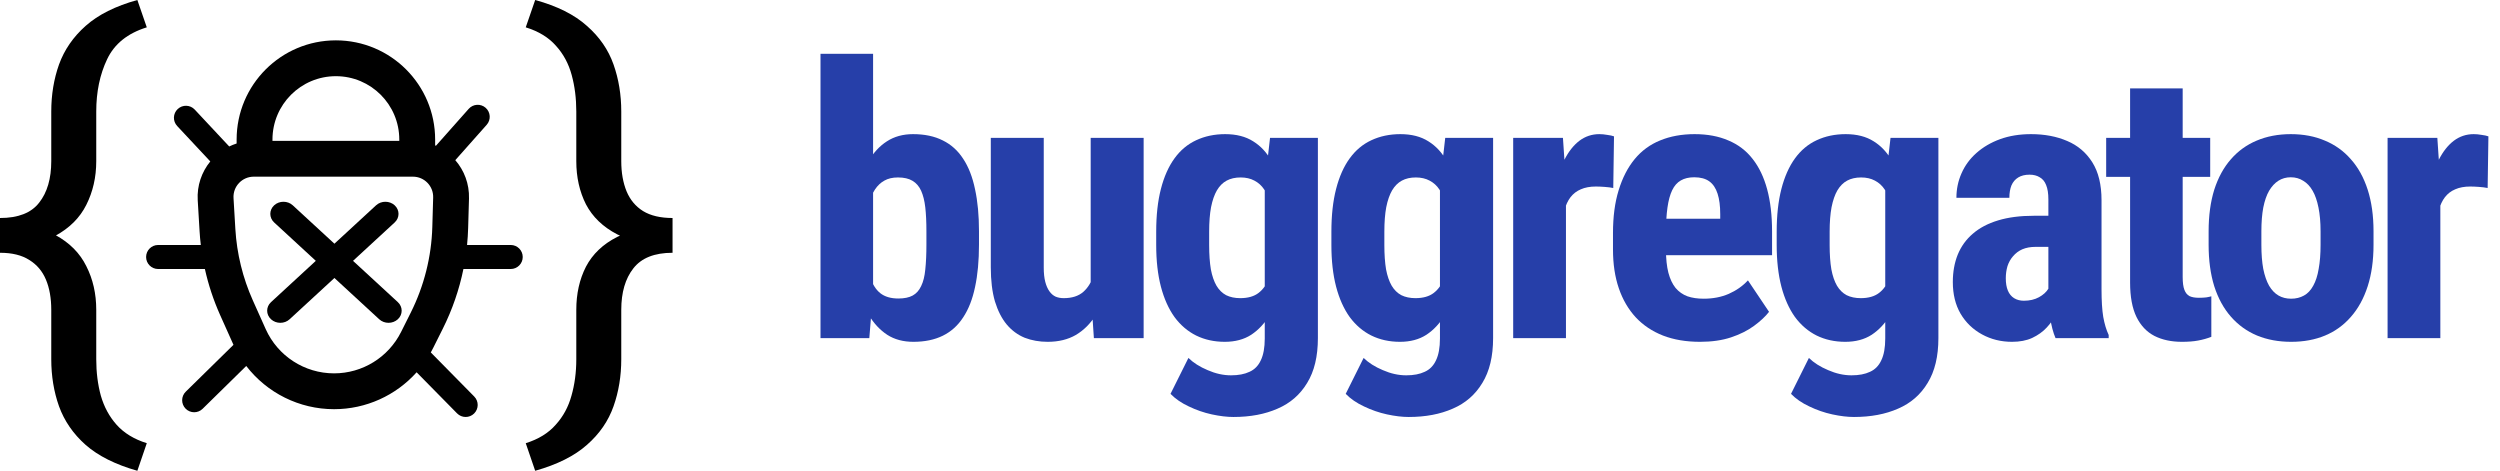 <svg width="154" height="29" viewBox="0 0 154 29" fill="none" xmlns="http://www.w3.org/2000/svg">
<path d="M50.543 3.314H53.782V17.966L53.55 20.828H50.543V3.314ZM60.306 14.249V15.059C60.306 16.062 60.225 16.936 60.063 17.681C59.908 18.426 59.664 19.05 59.331 19.551C59.006 20.053 58.588 20.429 58.077 20.68C57.567 20.931 56.963 21.056 56.266 21.056C55.639 21.056 55.102 20.912 54.653 20.623C54.204 20.327 53.825 19.92 53.515 19.403C53.213 18.879 52.965 18.267 52.772 17.567C52.586 16.86 52.451 16.089 52.366 15.253V14.056C52.443 13.235 52.575 12.47 52.76 11.764C52.954 11.057 53.202 10.445 53.503 9.928C53.805 9.403 54.181 8.997 54.63 8.708C55.086 8.411 55.624 8.263 56.243 8.263C56.955 8.263 57.567 8.392 58.077 8.651C58.588 8.902 59.006 9.278 59.331 9.78C59.664 10.281 59.908 10.908 60.063 11.661C60.225 12.406 60.306 13.269 60.306 14.249ZM57.067 15.059V14.249C57.067 13.679 57.044 13.189 56.998 12.778C56.951 12.368 56.866 12.026 56.742 11.752C56.618 11.479 56.441 11.273 56.208 11.136C55.984 11 55.686 10.931 55.314 10.931C54.982 10.931 54.703 10.996 54.478 11.125C54.254 11.247 54.061 11.429 53.898 11.672C53.743 11.908 53.627 12.189 53.55 12.516C53.48 12.835 53.441 13.189 53.434 13.577V15.732C53.441 16.256 53.507 16.72 53.631 17.123C53.755 17.526 53.952 17.837 54.223 18.058C54.502 18.278 54.873 18.388 55.338 18.388C55.701 18.388 55.995 18.328 56.22 18.206C56.444 18.084 56.618 17.89 56.742 17.624C56.874 17.358 56.959 17.016 56.998 16.598C57.044 16.172 57.067 15.659 57.067 15.059Z" fill="#263FA9"/>
<path d="M67.186 17.864V8.491H70.448V20.828H67.383L67.186 17.864ZM67.558 15.321L68.463 15.298C68.463 16.127 68.382 16.895 68.219 17.602C68.057 18.301 67.813 18.909 67.488 19.426C67.163 19.943 66.757 20.346 66.269 20.635C65.781 20.916 65.205 21.056 64.539 21.056C64.028 21.056 63.556 20.973 63.123 20.806C62.697 20.631 62.33 20.361 62.02 19.996C61.71 19.624 61.467 19.148 61.289 18.571C61.118 17.985 61.033 17.282 61.033 16.461V8.491H64.295V16.496C64.295 16.83 64.326 17.119 64.388 17.362C64.45 17.598 64.535 17.792 64.644 17.944C64.752 18.096 64.88 18.206 65.027 18.274C65.174 18.335 65.34 18.366 65.526 18.366C66.037 18.366 66.439 18.236 66.733 17.978C67.035 17.712 67.248 17.351 67.372 16.895C67.496 16.431 67.558 15.906 67.558 15.321Z" fill="#263FA9"/>
<path d="M78.234 8.491H81.182V20.828C81.182 21.953 80.962 22.873 80.521 23.588C80.087 24.31 79.48 24.838 78.698 25.173C77.924 25.515 77.019 25.686 75.981 25.686C75.587 25.686 75.142 25.633 74.646 25.526C74.159 25.42 73.687 25.256 73.23 25.036C72.773 24.823 72.398 24.565 72.104 24.261L73.207 22.049C73.509 22.345 73.903 22.596 74.391 22.801C74.879 23.014 75.358 23.12 75.831 23.12C76.287 23.12 76.666 23.048 76.968 22.904C77.278 22.767 77.51 22.531 77.665 22.197C77.827 21.862 77.909 21.414 77.909 20.851V11.353L78.234 8.491ZM71.222 15.093V14.272C71.222 13.269 71.318 12.391 71.512 11.638C71.705 10.886 71.984 10.258 72.348 9.757C72.711 9.255 73.156 8.883 73.683 8.639C74.217 8.389 74.813 8.263 75.471 8.263C76.159 8.263 76.736 8.411 77.2 8.708C77.665 8.997 78.04 9.403 78.326 9.928C78.621 10.452 78.845 11.072 79 11.786C79.162 12.501 79.286 13.284 79.371 14.135V15.321C79.286 16.127 79.147 16.88 78.953 17.579C78.768 18.278 78.52 18.886 78.21 19.403C77.901 19.92 77.522 20.327 77.073 20.623C76.624 20.912 76.082 21.056 75.447 21.056C74.797 21.056 74.209 20.927 73.683 20.669C73.164 20.41 72.719 20.03 72.348 19.529C71.984 19.019 71.705 18.396 71.512 17.659C71.318 16.914 71.222 16.058 71.222 15.093ZM74.484 14.272V15.093C74.484 15.671 74.519 16.169 74.588 16.587C74.666 16.997 74.782 17.336 74.937 17.602C75.091 17.86 75.289 18.054 75.529 18.183C75.776 18.305 76.067 18.366 76.399 18.366C76.871 18.366 77.247 18.259 77.525 18.046C77.812 17.826 78.021 17.526 78.152 17.145C78.292 16.758 78.369 16.313 78.385 15.811V13.656C78.377 13.238 78.326 12.862 78.234 12.528C78.148 12.193 78.028 11.908 77.874 11.672C77.719 11.437 77.518 11.254 77.27 11.125C77.03 10.996 76.748 10.931 76.423 10.931C76.09 10.931 75.803 10.996 75.564 11.125C75.323 11.254 75.122 11.456 74.96 11.729C74.805 11.995 74.685 12.341 74.6 12.767C74.522 13.185 74.484 13.687 74.484 14.272Z" fill="#263FA9"/>
<path d="M89.026 8.491H91.975V20.828C91.975 21.953 91.754 22.873 91.313 23.588C90.879 24.31 90.272 24.838 89.49 25.173C88.716 25.515 87.811 25.686 86.773 25.686C86.379 25.686 85.934 25.633 85.438 25.526C84.951 25.42 84.479 25.256 84.022 25.036C83.565 24.823 83.19 24.565 82.896 24.261L83.999 22.049C84.301 22.345 84.695 22.596 85.183 22.801C85.671 23.014 86.15 23.12 86.623 23.12C87.079 23.12 87.458 23.048 87.76 22.904C88.07 22.767 88.302 22.531 88.457 22.197C88.619 21.862 88.701 21.414 88.701 20.851V11.353L89.026 8.491ZM82.014 15.093V14.272C82.014 13.269 82.11 12.391 82.304 11.638C82.497 10.886 82.776 10.258 83.14 9.757C83.504 9.255 83.948 8.883 84.475 8.639C85.009 8.389 85.605 8.263 86.263 8.263C86.951 8.263 87.528 8.411 87.992 8.708C88.457 8.997 88.832 9.403 89.119 9.928C89.413 10.452 89.637 11.072 89.792 11.786C89.954 12.501 90.078 13.284 90.163 14.135V15.321C90.078 16.127 89.939 16.88 89.746 17.579C89.56 18.278 89.312 18.886 89.002 19.403C88.693 19.92 88.314 20.327 87.865 20.623C87.416 20.912 86.874 21.056 86.239 21.056C85.589 21.056 85.001 20.927 84.475 20.669C83.956 20.41 83.511 20.03 83.14 19.529C82.776 19.019 82.497 18.396 82.304 17.659C82.11 16.914 82.014 16.058 82.014 15.093ZM85.276 14.272V15.093C85.276 15.671 85.311 16.169 85.38 16.587C85.458 16.997 85.574 17.336 85.729 17.602C85.883 17.86 86.081 18.054 86.321 18.183C86.568 18.305 86.859 18.366 87.191 18.366C87.663 18.366 88.039 18.259 88.317 18.046C88.604 17.826 88.813 17.526 88.944 17.145C89.084 16.758 89.161 16.313 89.177 15.811V13.656C89.169 13.238 89.119 12.862 89.026 12.528C88.941 12.193 88.821 11.908 88.666 11.672C88.511 11.437 88.31 11.254 88.062 11.125C87.822 10.996 87.54 10.931 87.215 10.931C86.882 10.931 86.596 10.996 86.356 11.125C86.116 11.254 85.914 11.456 85.752 11.729C85.597 11.995 85.477 12.341 85.392 12.767C85.315 13.185 85.276 13.687 85.276 14.272Z" fill="#263FA9"/>
<path d="M96.463 11.239V20.828H93.212V8.491H96.277L96.463 11.239ZM99.423 8.4L99.377 11.581C99.23 11.551 99.052 11.528 98.843 11.513C98.641 11.498 98.463 11.49 98.308 11.49C97.945 11.49 97.635 11.547 97.38 11.661C97.124 11.767 96.912 11.931 96.741 12.151C96.579 12.364 96.455 12.63 96.37 12.949C96.285 13.269 96.234 13.63 96.219 14.033L95.603 13.805C95.603 12.999 95.665 12.261 95.789 11.593C95.921 10.916 96.114 10.331 96.37 9.837C96.625 9.335 96.931 8.947 97.287 8.674C97.651 8.4 98.061 8.263 98.517 8.263C98.672 8.263 98.835 8.278 99.005 8.309C99.183 8.331 99.322 8.362 99.423 8.4Z" fill="#263FA9"/>
<path d="M104.724 21.056C103.865 21.056 103.102 20.927 102.437 20.669C101.779 20.41 101.222 20.038 100.765 19.551C100.308 19.057 99.96 18.461 99.72 17.761C99.48 17.062 99.36 16.264 99.36 15.367V14.352C99.36 13.348 99.476 12.47 99.709 11.718C99.941 10.958 100.27 10.319 100.695 9.802C101.121 9.285 101.644 8.902 102.263 8.651C102.89 8.392 103.598 8.263 104.387 8.263C105.177 8.263 105.869 8.392 106.465 8.651C107.069 8.902 107.568 9.282 107.963 9.791C108.358 10.293 108.656 10.916 108.857 11.661C109.058 12.406 109.159 13.273 109.159 14.261V15.72H100.742V13.474H105.966V13.189C105.966 12.687 105.912 12.269 105.804 11.935C105.695 11.593 105.525 11.338 105.293 11.171C105.061 11.003 104.751 10.92 104.364 10.92C104.039 10.92 103.764 10.984 103.54 11.114C103.315 11.243 103.137 11.444 103.006 11.718C102.874 11.992 102.777 12.349 102.715 12.79C102.654 13.223 102.623 13.744 102.623 14.352V15.367C102.623 15.937 102.673 16.416 102.773 16.803C102.874 17.183 103.021 17.495 103.215 17.738C103.416 17.974 103.66 18.145 103.946 18.252C104.232 18.35 104.565 18.4 104.944 18.4C105.517 18.4 106.032 18.301 106.488 18.103C106.953 17.898 107.348 17.621 107.673 17.271L108.973 19.209C108.748 19.498 108.439 19.787 108.044 20.076C107.649 20.365 107.177 20.6 106.628 20.783C106.078 20.965 105.444 21.056 104.724 21.056Z" fill="#263FA9"/>
<path d="M116.456 8.491H119.405V20.828C119.405 21.953 119.184 22.873 118.743 23.588C118.31 24.31 117.702 24.838 116.921 25.173C116.147 25.515 115.241 25.686 114.204 25.686C113.809 25.686 113.364 25.633 112.869 25.526C112.381 25.42 111.909 25.256 111.453 25.036C110.996 24.823 110.621 24.565 110.327 24.261L111.429 22.049C111.731 22.345 112.126 22.596 112.614 22.801C113.101 23.014 113.581 23.12 114.053 23.12C114.51 23.12 114.889 23.048 115.191 22.904C115.5 22.767 115.733 22.531 115.887 22.197C116.05 21.862 116.131 21.414 116.131 20.851V11.353L116.456 8.491ZM109.444 15.093V14.272C109.444 13.269 109.541 12.391 109.734 11.638C109.928 10.886 110.207 10.258 110.57 9.757C110.934 9.255 111.379 8.883 111.905 8.639C112.439 8.389 113.035 8.263 113.693 8.263C114.382 8.263 114.959 8.411 115.423 8.708C115.887 8.997 116.263 9.403 116.549 9.928C116.843 10.452 117.068 11.072 117.223 11.786C117.385 12.501 117.509 13.284 117.594 14.135V15.321C117.509 16.127 117.37 16.88 117.176 17.579C116.99 18.278 116.743 18.886 116.433 19.403C116.123 19.92 115.744 20.327 115.295 20.623C114.846 20.912 114.305 21.056 113.67 21.056C113.02 21.056 112.432 20.927 111.905 20.669C111.387 20.41 110.942 20.03 110.57 19.529C110.207 19.019 109.928 18.396 109.734 17.659C109.541 16.914 109.444 16.058 109.444 15.093ZM112.706 14.272V15.093C112.706 15.671 112.741 16.169 112.811 16.587C112.888 16.997 113.004 17.336 113.159 17.602C113.314 17.86 113.511 18.054 113.751 18.183C113.999 18.305 114.289 18.366 114.622 18.366C115.094 18.366 115.469 18.259 115.748 18.046C116.034 17.826 116.243 17.526 116.375 17.145C116.514 16.758 116.592 16.313 116.607 15.811V13.656C116.599 13.238 116.549 12.862 116.456 12.528C116.371 12.193 116.251 11.908 116.096 11.672C115.942 11.437 115.74 11.254 115.493 11.125C115.253 10.996 114.97 10.931 114.645 10.931C114.312 10.931 114.026 10.996 113.786 11.125C113.546 11.254 113.345 11.456 113.182 11.729C113.028 11.995 112.908 12.341 112.823 12.767C112.745 13.185 112.706 13.687 112.706 14.272Z" fill="#263FA9"/>
<path d="M126.18 17.989V12.288C126.18 11.916 126.134 11.619 126.041 11.399C125.956 11.178 125.824 11.019 125.646 10.92C125.476 10.813 125.267 10.76 125.019 10.76C124.741 10.76 124.509 10.817 124.323 10.931C124.137 11.045 123.998 11.209 123.905 11.421C123.82 11.634 123.777 11.889 123.777 12.185H120.515C120.515 11.653 120.619 11.152 120.828 10.68C121.037 10.201 121.343 9.783 121.746 9.426C122.156 9.061 122.643 8.776 123.208 8.571C123.773 8.366 124.408 8.263 125.112 8.263C125.948 8.263 126.691 8.404 127.341 8.685C127.991 8.959 128.506 9.396 128.885 9.996C129.265 10.597 129.454 11.376 129.454 12.334V17.83C129.454 18.521 129.489 19.084 129.559 19.517C129.636 19.951 129.748 20.323 129.895 20.635V20.828H126.621C126.474 20.486 126.362 20.061 126.285 19.551C126.215 19.035 126.18 18.514 126.18 17.989ZM126.575 13.291L126.587 15.207H125.391C125.081 15.207 124.81 15.257 124.578 15.355C124.354 15.454 124.164 15.595 124.009 15.777C123.855 15.952 123.738 16.157 123.661 16.393C123.591 16.629 123.557 16.88 123.557 17.145C123.557 17.442 123.599 17.693 123.684 17.898C123.769 18.103 123.897 18.259 124.067 18.366C124.238 18.472 124.439 18.525 124.671 18.525C125.027 18.525 125.337 18.453 125.6 18.309C125.863 18.164 126.056 17.989 126.18 17.784C126.312 17.579 126.354 17.389 126.308 17.214L127.051 18.457C126.958 18.738 126.83 19.031 126.668 19.335C126.513 19.639 126.316 19.92 126.076 20.178C125.836 20.437 125.538 20.65 125.182 20.817C124.834 20.977 124.42 21.056 123.94 21.056C123.266 21.056 122.651 20.904 122.094 20.6C121.537 20.296 121.095 19.871 120.77 19.323C120.453 18.776 120.294 18.126 120.294 17.374C120.294 16.75 120.395 16.188 120.596 15.686C120.805 15.177 121.115 14.747 121.525 14.398C121.935 14.04 122.454 13.767 123.081 13.577C123.707 13.386 124.443 13.291 125.286 13.291H126.575Z" fill="#263FA9"/>
<path d="M136.148 8.491V10.897H129.74V8.491H136.148ZM131.214 5.447H134.453V17.066C134.453 17.408 134.488 17.67 134.558 17.852C134.627 18.035 134.732 18.164 134.871 18.24C135.018 18.309 135.212 18.343 135.452 18.343C135.614 18.343 135.765 18.335 135.904 18.32C136.044 18.297 136.148 18.274 136.218 18.252V20.749C135.962 20.848 135.691 20.924 135.405 20.977C135.126 21.03 134.794 21.056 134.407 21.056C133.757 21.056 133.192 20.935 132.712 20.692C132.24 20.448 131.872 20.061 131.609 19.529C131.346 18.989 131.214 18.282 131.214 17.408V5.447Z" fill="#263FA9"/>
<path d="M136.051 15.082V14.249C136.051 13.284 136.167 12.429 136.399 11.684C136.639 10.939 136.979 10.316 137.42 9.814C137.862 9.304 138.392 8.921 139.011 8.662C139.638 8.396 140.338 8.263 141.112 8.263C141.894 8.263 142.594 8.396 143.214 8.662C143.84 8.921 144.374 9.304 144.816 9.814C145.265 10.316 145.609 10.939 145.849 11.684C146.089 12.429 146.209 13.284 146.209 14.249V15.082C146.209 16.04 146.089 16.891 145.849 17.636C145.609 18.381 145.265 19.008 144.816 19.517C144.374 20.026 143.844 20.41 143.225 20.669C142.606 20.927 141.909 21.056 141.135 21.056C140.362 21.056 139.661 20.927 139.034 20.669C138.415 20.41 137.881 20.026 137.432 19.517C136.983 19.008 136.639 18.381 136.399 17.636C136.167 16.891 136.051 16.04 136.051 15.082ZM139.301 14.249V15.082C139.301 15.652 139.34 16.146 139.417 16.564C139.502 16.982 139.622 17.328 139.777 17.602C139.94 17.875 140.133 18.077 140.358 18.206C140.582 18.335 140.841 18.4 141.135 18.4C141.43 18.4 141.693 18.335 141.925 18.206C142.157 18.077 142.347 17.875 142.494 17.602C142.649 17.328 142.761 16.982 142.83 16.564C142.908 16.146 142.947 15.652 142.947 15.082V14.249C142.947 13.694 142.904 13.208 142.819 12.79C142.734 12.364 142.614 12.018 142.459 11.752C142.304 11.479 142.111 11.273 141.878 11.136C141.654 10.992 141.399 10.92 141.112 10.92C140.826 10.92 140.57 10.992 140.346 11.136C140.129 11.273 139.94 11.479 139.777 11.752C139.622 12.018 139.502 12.364 139.417 12.79C139.34 13.208 139.301 13.694 139.301 14.249Z" fill="#263FA9"/>
<path d="M150.325 11.239V20.828H147.075V8.491H150.14L150.325 11.239ZM153.286 8.4L153.239 11.581C153.092 11.551 152.914 11.528 152.705 11.513C152.504 11.498 152.326 11.49 152.171 11.49C151.808 11.49 151.498 11.547 151.243 11.661C150.987 11.767 150.774 11.931 150.604 12.151C150.442 12.364 150.318 12.63 150.233 12.949C150.147 13.269 150.097 13.63 150.082 14.033L149.466 13.805C149.466 12.999 149.528 12.261 149.652 11.593C149.784 10.916 149.977 10.331 150.233 9.837C150.488 9.335 150.794 8.947 151.15 8.674C151.513 8.4 151.924 8.263 152.38 8.263C152.535 8.263 152.698 8.278 152.868 8.309C153.046 8.331 153.185 8.362 153.286 8.4Z" fill="#263FA9"/>
<path d="M8.461 0L9.042 1.684C7.861 2.049 7.046 2.704 6.599 3.649C6.152 4.585 5.929 5.658 5.929 6.87V9.928C5.929 10.912 5.725 11.809 5.318 12.616C4.921 13.414 4.285 14.049 3.411 14.522C2.547 14.995 1.41 15.231 0 15.231V13.429C1.122 13.429 1.927 13.114 2.413 12.483C2.91 11.853 3.158 11.001 3.158 9.928V6.87C3.158 5.835 3.317 4.87 3.635 3.974C3.963 3.068 4.509 2.275 5.274 1.596C6.048 0.906 7.111 0.374 8.461 0ZM9.042 27.301L8.461 29C7.111 28.616 6.048 28.084 5.274 27.404C4.509 26.725 3.963 25.932 3.635 25.026C3.317 24.13 3.158 23.165 3.158 22.13V19.087C3.158 18.368 3.049 17.748 2.83 17.226C2.612 16.704 2.269 16.3 1.803 16.014C1.346 15.719 0.745 15.571 0 15.571V13.769C1.41 13.769 2.547 14.005 3.411 14.478C4.285 14.951 4.921 15.591 5.318 16.398C5.725 17.196 5.929 18.092 5.929 19.087V22.13C5.929 22.938 6.023 23.686 6.212 24.376C6.411 25.065 6.733 25.661 7.18 26.163C7.637 26.676 8.258 27.055 9.042 27.301Z" fill="black"/>
<path d="M32.386 1.684L32.967 0C34.328 0.374 35.39 0.906 36.155 1.596C36.93 2.275 37.476 3.068 37.794 3.974C38.111 4.87 38.27 5.835 38.27 6.87V9.928C38.27 10.637 38.38 11.257 38.598 11.789C38.817 12.311 39.154 12.715 39.611 13.001C40.078 13.286 40.684 13.429 41.429 13.429V15.098C40.028 15.098 38.891 14.877 38.017 14.434C37.143 13.98 36.503 13.365 36.095 12.587C35.698 11.799 35.5 10.912 35.5 9.928V6.87C35.5 6.062 35.405 5.313 35.217 4.624C35.028 3.925 34.705 3.324 34.248 2.822C33.801 2.31 33.181 1.93 32.386 1.684ZM32.967 29L32.386 27.301C33.171 27.055 33.786 26.676 34.233 26.163C34.69 25.661 35.013 25.065 35.202 24.376C35.4 23.686 35.5 22.938 35.5 22.13V19.087C35.5 18.092 35.698 17.206 36.095 16.428C36.503 15.65 37.143 15.039 38.017 14.596C38.891 14.143 40.028 13.916 41.429 13.916V15.571C40.316 15.571 39.512 15.891 39.015 16.531C38.519 17.162 38.27 18.014 38.27 19.087V22.13C38.27 23.165 38.111 24.13 37.794 25.026C37.476 25.932 36.93 26.725 36.155 27.404C35.39 28.084 34.328 28.616 32.967 29Z" fill="black"/>
<path fill-rule="evenodd" clip-rule="evenodd" d="M14.576 8.598C14.576 5.222 17.314 2.486 20.69 2.486C24.067 2.486 26.805 5.222 26.805 8.598V8.957C26.821 8.964 26.837 8.972 26.854 8.979L28.873 6.704C29.145 6.399 29.613 6.371 29.918 6.642C30.224 6.914 30.252 7.381 29.981 7.687L28.046 9.866C28.593 10.496 28.916 11.326 28.89 12.229L28.838 14.04C28.828 14.392 28.806 14.742 28.771 15.091H31.46C31.869 15.091 32.2 15.422 32.2 15.831C32.2 16.24 31.869 16.571 31.46 16.571H28.547C28.288 17.84 27.863 19.073 27.281 20.238L26.682 21.436C26.636 21.528 26.587 21.62 26.537 21.71L29.213 24.426C29.5 24.718 29.496 25.186 29.204 25.473C28.913 25.76 28.444 25.756 28.157 25.465L25.664 22.933C24.388 24.359 22.548 25.206 20.579 25.206C18.431 25.206 16.443 24.199 15.169 22.544L12.48 25.183C12.189 25.469 11.72 25.465 11.433 25.173C11.147 24.881 11.151 24.413 11.443 24.127L14.382 21.242C14.372 21.219 14.361 21.196 14.351 21.173L13.561 19.409C13.152 18.495 12.837 17.544 12.621 16.571H9.74C9.332 16.571 9 16.24 9 15.831C9 15.422 9.332 15.091 9.74 15.091H12.37C12.336 14.809 12.311 14.526 12.294 14.242L12.18 12.336C12.126 11.431 12.425 10.591 12.954 9.944L10.913 7.761C10.634 7.462 10.65 6.994 10.949 6.715C11.247 6.436 11.716 6.451 11.995 6.75L14.12 9.022C14.266 8.951 14.419 8.89 14.576 8.839V8.598ZM24.596 8.598V8.676H16.784V8.598C16.784 6.441 18.533 4.693 20.69 4.693C22.848 4.693 24.596 6.441 24.596 8.598ZM25.436 10.883H15.63C14.912 10.883 14.342 11.488 14.385 12.204L14.498 14.11C14.589 15.629 14.954 17.119 15.576 18.507L16.366 20.271C17.11 21.93 18.759 22.999 20.579 22.999C22.327 22.999 23.925 22.012 24.707 20.448L25.306 19.251C26.126 17.61 26.579 15.811 26.631 13.977L26.683 12.166C26.703 11.463 26.139 10.883 25.436 10.883Z" fill="black"/>
<path fill-rule="evenodd" clip-rule="evenodd" d="M23.166 12.647C23.483 12.356 23.996 12.356 24.312 12.647C24.628 12.939 24.628 13.412 24.312 13.703L21.746 16.068L24.506 18.611C24.822 18.903 24.822 19.376 24.506 19.667C24.189 19.959 23.676 19.959 23.36 19.667L20.6 17.124L17.84 19.667C17.524 19.959 17.011 19.959 16.695 19.667C16.378 19.376 16.378 18.903 16.695 18.611L19.454 16.068L16.888 13.703C16.572 13.412 16.572 12.939 16.888 12.647C17.205 12.356 17.718 12.356 18.034 12.647L20.6 15.012L23.166 12.647Z" fill="black"/>
</svg>
